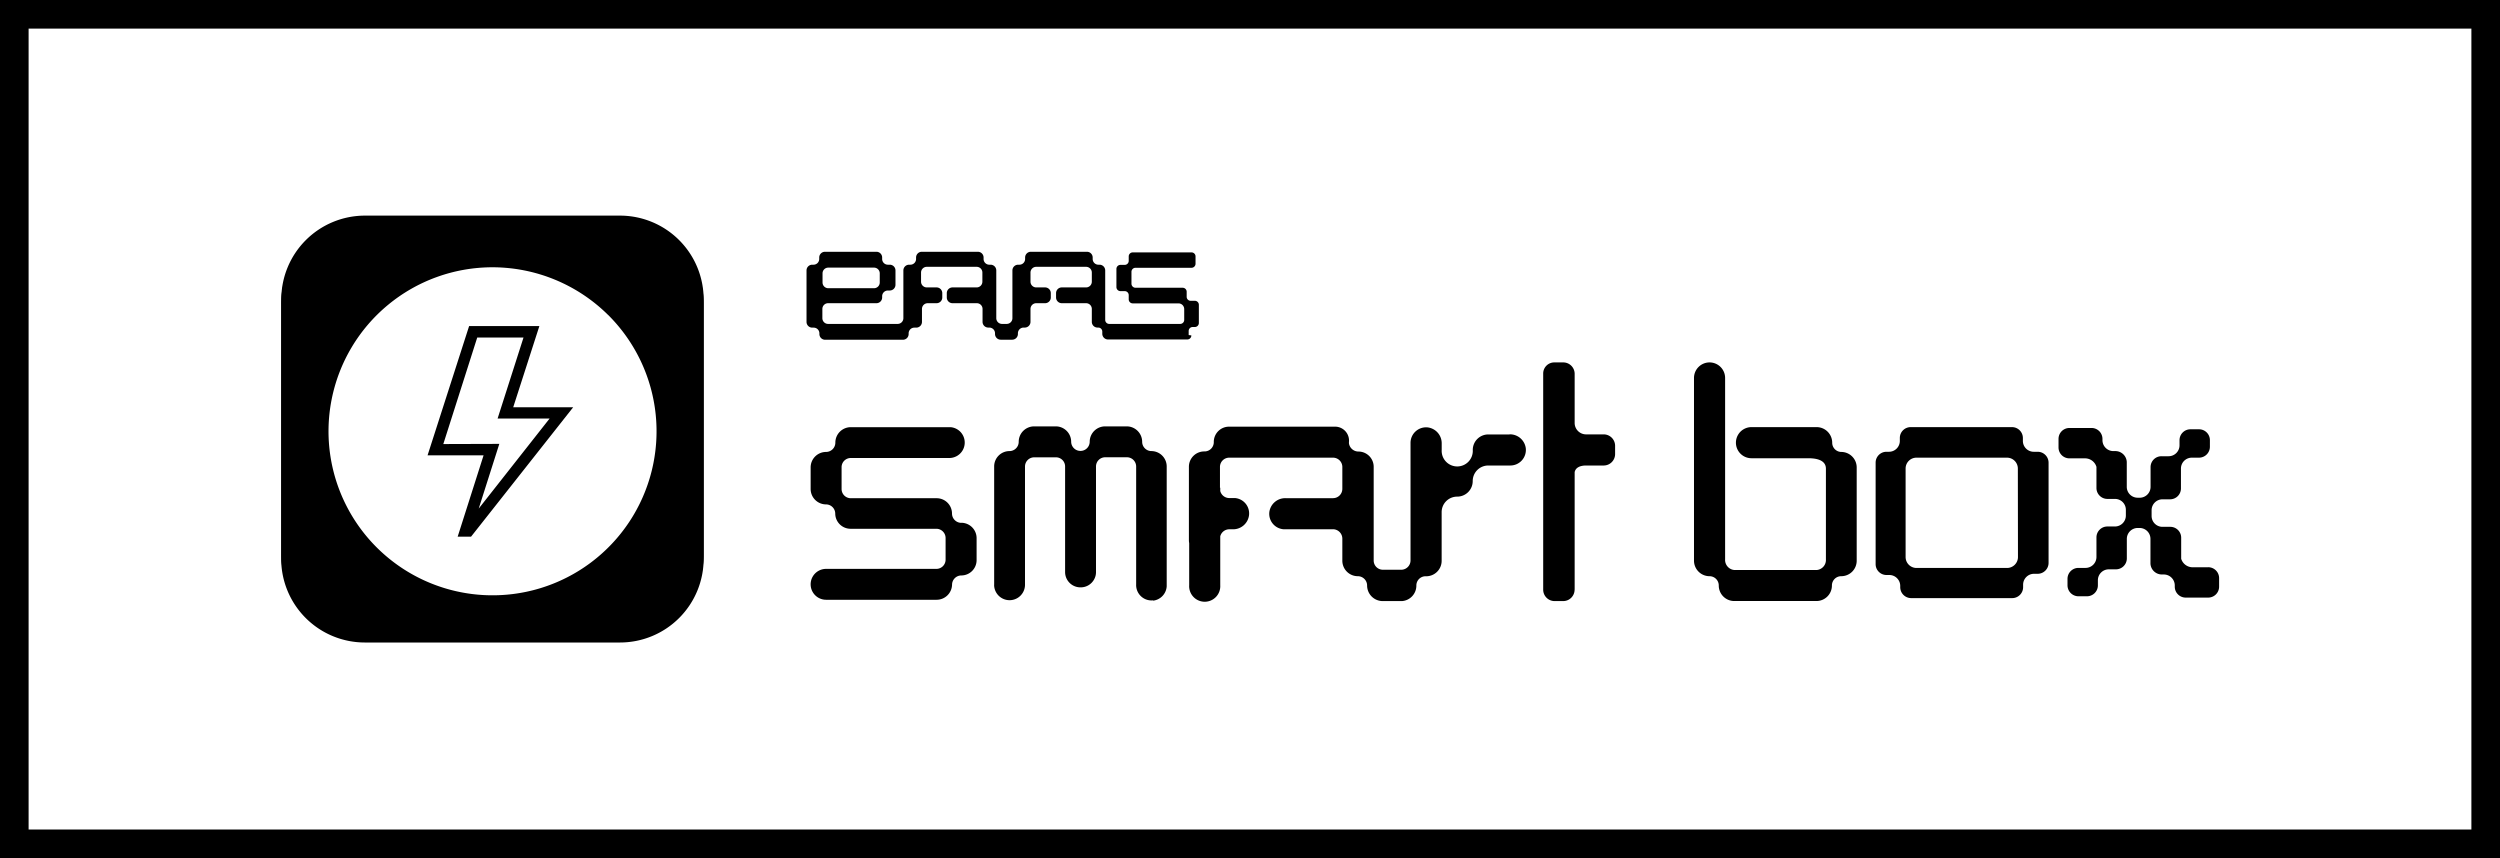<svg xmlns="http://www.w3.org/2000/svg" viewBox="0 0 437 150"><rect x="0" y="0" width="437" height="150" fill="#808080" stroke="none"/><g data-name="Warstwa 2"><g data-name="Слой 1"><path style="stroke:#000;stroke-miterlimit:10;stroke-width:5px;fill:#fff" d="M2.5 2.5h432v145H2.5z"/><path d="M63.79 38.46h44.57A14.63 14.63 0 0 1 123 53.1v44.57a14.63 14.63 0 0 1-14.64 14.64H63.79a14.63 14.63 0 0 1-14.64-14.64V53.1a14.63 14.63 0 0 1 14.64-14.64"/><path d="M63.81 37.69h44.57A14.63 14.63 0 0 1 123 52.33V96.9a14.63 14.63 0 0 1-14.64 14.64H63.81A14.63 14.63 0 0 1 49.17 96.9V52.33a14.63 14.63 0 0 1 14.64-14.64"/><path d="m87.19 77.66-3.69 11.6 12.74-16.17H87.1l4.53-14.22h-8.25l-6 18.78Zm-4.87 16.08h-2.18l4.53-14.22h-9.79L82 57.08h12.13l-4.5 14.18h10.42Z"/><path d="M106.29 55.05a28.75 28.75 0 0 0-20.2-8.33H86a28.67 28.67 0 1 0 20.3 8.33" style="fill:#fff"/><path d="m87.28 77.59-3.6 11.31 12.39-15.74h-9.09L91.51 59h-8.09l-5.93 18.62Zm-4.94 16.22H80l4.53-14.22h-9.79L82 57h12.28l-4.57 14.19h10.48ZM143.78 47.78a1 1 0 0 1 1-1h8a1 1 0 0 1 1 1v1.6a1 1 0 0 1-1 1h-8a1 1 0 0 1-1-1Zm64 10.79v-.71a.7.7 0 0 1 .7-.7h.38a.7.7 0 0 0 .7-.71v-3.17a.7.7 0 0 0-.7-.7h-.73a.7.7 0 0 1-.7-.71V51a.7.7 0 0 0-.7-.7h-8.24a.71.71 0 0 1-.71-.7v-2.09a.7.7 0 0 1 .71-.7h9.78a.71.71 0 0 0 .71-.7v-1.29a.7.7 0 0 0-.71-.7H198a.7.7 0 0 0-.7.7v.78a.7.7 0 0 1-.7.7h-.75a.71.71 0 0 0-.7.71v3.17a.71.71 0 0 0 .7.71h.75a.7.7 0 0 1 .7.7v.74a.7.7 0 0 0 .7.7h8a1 1 0 0 1 1 1v1.89a.7.7 0 0 1-.7.7h-12.41a.7.7 0 0 1-.7-.7v-8.65a1 1 0 0 0-1-1H192a1 1 0 0 1-1-1v-.26a1 1 0 0 0-1-1h-9.81a1 1 0 0 0-1 1v.26a1 1 0 0 1-1 1h-.22a1 1 0 0 0-1 1v8.35a1 1 0 0 1-1 1h-.82a1 1 0 0 1-1-1v-8.35a1 1 0 0 0-1-1h-.22a1 1 0 0 1-1-1v-.26a1 1 0 0 0-1-1h-9.8a1 1 0 0 0-1 1v.26a1 1 0 0 1-1 1h-.22a1 1 0 0 0-1 1v8.35a1 1 0 0 1-1 1h-12.16a1 1 0 0 1-1-1V54a1 1 0 0 1 1-1h8.45a1 1 0 0 0 1-1v-.22a1 1 0 0 1 1-1h.33a1 1 0 0 0 1-1v-2.51a1 1 0 0 0-1-1h-.33a1 1 0 0 1-1-1v-.26a1 1 0 0 0-1-1h-9a1 1 0 0 0-1 1v.26a1 1 0 0 1-1 1h-.22a1 1 0 0 0-1 1v9a1 1 0 0 0 1 1h.25a1 1 0 0 1 1 1v.12a1 1 0 0 0 1 1h13.6a1 1 0 0 0 1-1v-.12a1 1 0 0 1 1-1h.33a1 1 0 0 0 1-1V54a1 1 0 0 1 1-1h1.55a1 1 0 0 0 1-1v-.76a1 1 0 0 0-1-1H162a1 1 0 0 1-1-1v-1.6a1 1 0 0 1 1-1h8.72a1 1 0 0 1 1 1v1.6a1 1 0 0 1-1 1h-4.22a1 1 0 0 0-1 1V52a1 1 0 0 0 1 1h4.25a1 1 0 0 1 1 1v2.26a1 1 0 0 0 1 1h.18a1 1 0 0 1 1 1v.12a1 1 0 0 0 1 1h2a1 1 0 0 0 1-1v-.12a1 1 0 0 1 1-1h.2a1 1 0 0 0 1-1V54a1 1 0 0 1 1-1h1.55a1 1 0 0 0 1-1v-.76a1 1 0 0 0-1-1h-1.55a1 1 0 0 1-1-1v-1.6a1 1 0 0 1 1-1h8.72a1 1 0 0 1 1 1v1.6a1 1 0 0 1-1 1h-4.25a1 1 0 0 0-1 1V52a1 1 0 0 0 1 1h4.25a1 1 0 0 1 1 1v2.26a1 1 0 0 0 1 1h.12a.7.7 0 0 1 .71.7v.38a1 1 0 0 0 1 1h13.86a.71.71 0 0 0 .71-.71M352.74 97.37a1.91 1.91 0 0 1-1.9 1.91H335a1.91 1.91 0 0 1-1.9-1.91v-15.5A1.9 1.9 0 0 1 335 80h15.82a1.9 1.9 0 0 1 1.9 1.9Zm3.4-18.4h-.64a1.9 1.9 0 0 1-1.9-1.9v-.51a1.91 1.91 0 0 0-1.91-1.9H334a1.9 1.9 0 0 0-1.91 1.9v.51a1.9 1.9 0 0 1-1.9 1.9h-.43a1.9 1.9 0 0 0-1.9 1.9v17.74a1.9 1.9 0 0 0 1.9 1.9h.5a1.91 1.91 0 0 1 1.9 1.91v.22a1.92 1.92 0 0 0 1.91 1.91h17.66a1.91 1.91 0 0 0 1.91-1.9v-.44a1.91 1.91 0 0 1 1.9-1.91h.64a1.91 1.91 0 0 0 1.91-1.9V80.87a1.91 1.91 0 0 0-1.91-1.9M386 99.16h-2.73a2.1 2.1 0 0 1-2-1.49V94a1.9 1.9 0 0 0-1.9-1.91H378a1.9 1.9 0 0 1-1.9-1.9v-1a1.91 1.91 0 0 1 1.9-1.91h1.33a1.9 1.9 0 0 0 1.9-1.9V81.9a1.9 1.9 0 0 1 1.91-1.9h1.25a1.91 1.91 0 0 0 1.9-1.91v-1.15a1.9 1.9 0 0 0-1.9-1.9h-1.5a1.91 1.91 0 0 0-1.91 1.9v.9a1.91 1.91 0 0 1-1.9 1.91h-1.25a1.9 1.9 0 0 0-1.91 1.9v3.44a1.9 1.9 0 0 1-1.8 1.91h-.46a1.9 1.9 0 0 1-1.9-1.9v-4.35a2 2 0 0 0-2-1.9h-.35a1.91 1.91 0 0 1-1.9-1.91v-.23a1.91 1.91 0 0 0-1.9-1.9h-3.88a1.91 1.91 0 0 0-1.9 1.9v1.5a1.9 1.9 0 0 0 1.9 1.91h2.73a2.08 2.08 0 0 1 2 1.49v3.7a1.91 1.91 0 0 0 1.91 1.9h1.33a1.9 1.9 0 0 1 1.9 1.91v1a1.91 1.91 0 0 1-1.9 1.91h-1.33a1.91 1.91 0 0 0-1.91 1.9v3.43a1.91 1.91 0 0 1-1.9 1.91h-1.25a1.91 1.91 0 0 0-1.91 1.9v1.15a1.92 1.92 0 0 0 1.91 1.91h1.5a1.91 1.91 0 0 0 1.9-1.91v-.9a1.91 1.91 0 0 1 1.91-1.9h1.25a1.91 1.91 0 0 0 1.9-1.91v-3.42a1.91 1.91 0 0 1 1.91-1.9h.32a1.9 1.9 0 0 1 1.9 1.9v4.33a2 2 0 0 0 2 1.9h.34a1.92 1.92 0 0 1 1.91 1.91v.23a1.91 1.91 0 0 0 1.9 1.9H386a1.91 1.91 0 0 0 1.9-1.9v-1.5a1.91 1.91 0 0 0-1.9-1.91M319.15 81.69a1.36 1.36 0 0 0 0-.2 1.23 1.23 0 0 1 0 .19ZM321.9 79a1.61 1.61 0 0 1-1.63-1.61 2.73 2.73 0 0 0-2.71-2.73h-11.4a2.72 2.72 0 1 0 0 5.44h9.92c2.36 0 3.09.84 3.09 1.82v15.84a1.76 1.76 0 0 1-1.64 1.88h-14.34a1.77 1.77 0 0 1-1.64-1.88V66.07a2.72 2.72 0 0 0-2.72-2.72 2.72 2.72 0 0 0-2.72 2.72V98a2.72 2.72 0 0 0 2.7 2.72 1.62 1.62 0 0 1 1.63 1.62 2.71 2.71 0 0 0 2.7 2.72h14.35a2.71 2.71 0 0 0 2.73-2.7 1.62 1.62 0 0 1 1.61-1.64 2.7 2.7 0 0 0 2.72-2.7V81.69A2.71 2.71 0 0 0 321.9 79M166.42 102.21a1.63 1.63 0 0 1 1.62-1.62 2.68 2.68 0 0 0 2.67-2.67v-3.84a2.69 2.69 0 0 0-2.68-2.7h-.2a1.64 1.64 0 0 1-1.42-1.62 2.68 2.68 0 0 0-2.68-2.67h-15a1.61 1.61 0 0 1-1.62-1.61v-3.8a1.6 1.6 0 0 1 1.61-1.62h17.16a2.7 2.7 0 0 0 .28-5.39h-17.44a2.7 2.7 0 0 0-2.7 2.67A1.63 1.63 0 0 1 144.4 79a2.7 2.7 0 0 0-2.7 2.7v3.77a2.7 2.7 0 0 0 2.67 2.7 1.62 1.62 0 0 1 1.63 1.59 2.68 2.68 0 0 0 2.67 2.67h15a1.62 1.62 0 0 1 1.62 1.6v3.8a1.61 1.61 0 0 1-1.6 1.61H144.4a2.7 2.7 0 0 0 0 5.4h19.31a2.7 2.7 0 0 0 2.71-2.66M275.25 103.07V82.53c.17-.83 1-1.16 2-1.16h3.12a2 2 0 0 0 1.95-2v-1.49a2 2 0 0 0-1.95-1.95h-3.12a2 2 0 0 1-2-1.94v-8.7a2 2 0 0 0-1.95-1.94h-1.6a1.94 1.94 0 0 0-1.95 1.94v37.78a2 2 0 0 0 1.95 2h1.59a2 2 0 0 0 1.95-2M263.85 75.94h-3.69a2.71 2.71 0 0 0-2.72 2.71 2.72 2.72 0 1 1-5.43 0v-1.13a2.79 2.79 0 0 0-2.45-2.81 2.72 2.72 0 0 0-3 2.7V98a1.63 1.63 0 0 1-1.56 1.59h-3.21a1.61 1.61 0 0 1-1.67-1.59s0 0 0-.06V81.65a2.67 2.67 0 0 0-2.63-2.72 1.68 1.68 0 0 1-1.69-1.42 2.44 2.44 0 0 1 0-.27 2.44 2.44 0 0 0-2.37-2.66h-18.55a2.67 2.67 0 0 0-2.71 2.65 1.62 1.62 0 0 1-1.56 1.68h-.12a2.68 2.68 0 0 0-2.67 2.67v12.85a2.94 2.94 0 0 0 .05.51v7.36a2.72 2.72 0 1 0 5.43 0v-8.55a1.63 1.63 0 0 1 1.58-1.23h.63a2.8 2.8 0 0 0 2.82-2.46 2.7 2.7 0 0 0-2.44-3h-1.01a1.63 1.63 0 0 1-1.58-1.23v-.57h-.05v-3.61a1.62 1.62 0 0 1 1.62-1.65H233a1.63 1.63 0 0 1 1.64 1.63v3.8a1.63 1.63 0 0 1-1.64 1.65h-8.3a2.8 2.8 0 0 0-2.82 2.43 2.71 2.71 0 0 0 2.43 3H233a1.65 1.65 0 0 1 1.64 1.63V98a2.71 2.71 0 0 0 2.7 2.72 1.63 1.63 0 0 1 1.63 1.63 2.73 2.73 0 0 0 2.72 2.72h3.39a2.71 2.71 0 0 0 2.5-2.72 1.61 1.61 0 0 1 1.62-1.62A2.7 2.7 0 0 0 252 98v-8.48a2.71 2.71 0 0 1 2.72-2.71 2.71 2.71 0 0 0 2.71-2.72 2.72 2.72 0 0 1 2.72-2.72H264a2.72 2.72 0 0 0 2.71-3 2.79 2.79 0 0 0-2.82-2.45M201.53 105a2.7 2.7 0 0 0 2.41-2.51V81.55a2.69 2.69 0 0 0-2.67-2.7 1.63 1.63 0 0 1-1.62-1.62 2.7 2.7 0 0 0-2.7-2.7h-3.77a2.7 2.7 0 0 0-2.7 2.67 1.61 1.61 0 0 1-1.59 1.62h-.05a1.62 1.62 0 0 1-1.6-1.62 2.69 2.69 0 0 0-2.7-2.67h-3.77a2.7 2.7 0 0 0-2.7 2.7 1.62 1.62 0 0 1-1.62 1.62 2.68 2.68 0 0 0-2.67 2.7v20.61a1.31 1.31 0 0 0 0 .28 2.7 2.7 0 0 0 5.39-.28V81.55a1.61 1.61 0 0 1 1.62-1.61h3.78a1.6 1.6 0 0 1 1.61 1.62V100a2.65 2.65 0 0 0 .33 1.28 2.68 2.68 0 0 0 2.35 1.39h.05a2.66 2.66 0 0 0 2.34-1.39 2.54 2.54 0 0 0 .33-1.28V81.55a1.61 1.61 0 0 1 1.61-1.62h3.78a1.62 1.62 0 0 1 1.63 1.61v20.61a2.69 2.69 0 0 0 3 2.79"/></g></g></svg>